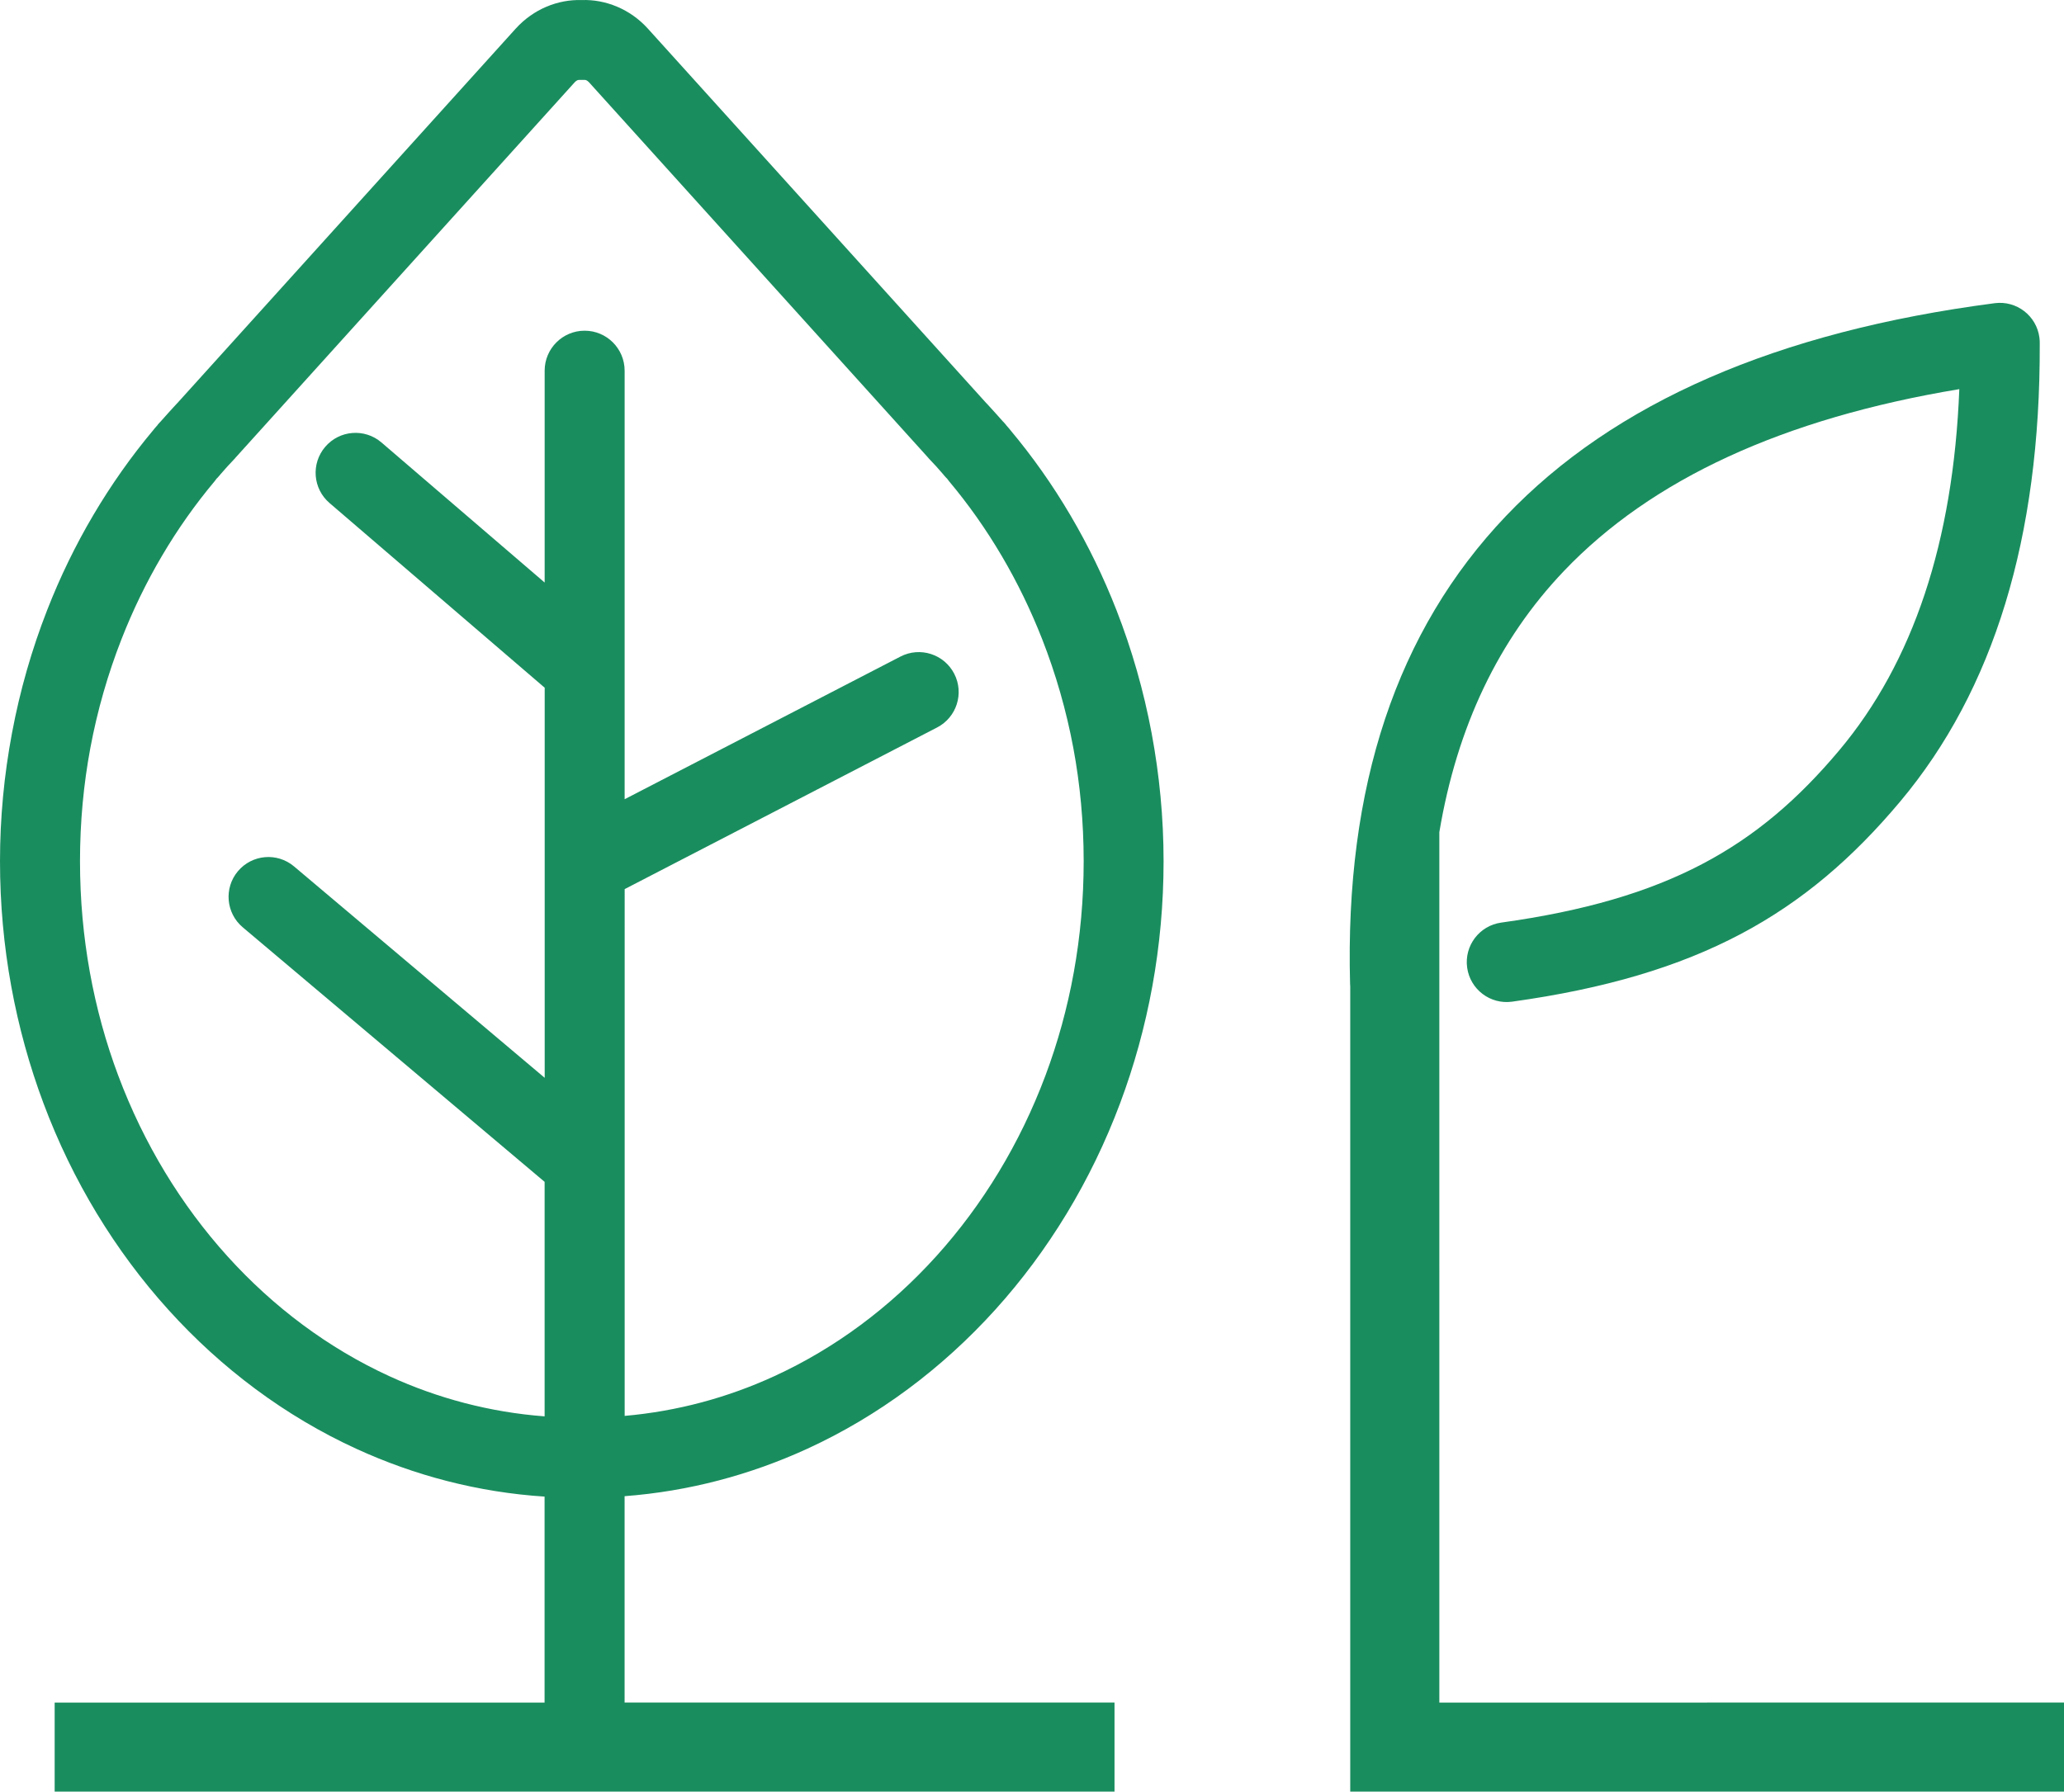 <?xml version="1.0" encoding="utf-8"?>
<!-- Generator: Adobe Illustrator 16.0.0, SVG Export Plug-In . SVG Version: 6.00 Build 0)  -->
<!DOCTYPE svg PUBLIC "-//W3C//DTD SVG 1.1//EN" "http://www.w3.org/Graphics/SVG/1.1/DTD/svg11.dtd">
<svg version="1.1" id="레이어_1" xmlns="http://www.w3.org/2000/svg" xmlns:xlink="http://www.w3.org/1999/xlink" x="0px"
	 y="0px" width="104.44px" height="90.676px" viewBox="0 0 104.44 90.676" enable-background="new 0 0 104.44 90.676"
	 xml:space="preserve">
<path fill-rule="evenodd" clip-rule="evenodd" fill="#1A8D5F" d="M27.558,59.821v11.863c-2.77-0.209-5.41-0.913-7.851-2.031
	c-3.087-1.415-5.868-3.494-8.199-6.073c-2.345-2.596-4.236-5.699-5.528-9.152c-1.245-3.326-1.932-6.985-1.932-10.839
	c0-1.979,0.181-3.896,0.524-5.735c0.356-1.901,0.886-3.739,1.573-5.496c0.578-1.48,1.265-2.893,2.051-4.225
	c0.79-1.343,1.682-2.605,2.661-3.773l0.079-0.104c0.021-0.027,0.013-0.02,0.021-0.027c0.026-0.033,0-0.006,0.017-0.022h0.007
	l0.14-0.157l0.024-0.032c0.181-0.207,0.303-0.345,0.37-0.419c0.027-0.031,0.161-0.173,0.384-0.41l0.024-0.031L29.081,4.163
	c0.045-0.05,0.093-0.083,0.139-0.104c0.027-0.011,0.063-0.017,0.104-0.015h0.236c0.039-0.002,0.074,0.002,0.104,0.015
	c0.046,0.021,0.094,0.054,0.139,0.104l17.157,18.994l0.024,0.031c0.225,0.238,0.356,0.379,0.384,0.41
	c0.066,0.074,0.188,0.212,0.369,0.419l0.024,0.032l0.14,0.157h0.008c0.017,0.019-0.011-0.009,0.017,0.022
	c0.008,0.009,0,0.001,0.021,0.027l0.079,0.104c0.979,1.168,1.87,2.43,2.66,3.773c0.785,1.332,1.472,2.745,2.052,4.225
	c0.687,1.757,1.217,3.595,1.573,5.496c0.343,1.838,0.524,3.756,0.524,5.735c0,3.854-0.688,7.516-1.932,10.839
	c-1.292,3.453-3.183,6.557-5.527,9.152c-2.332,2.581-5.113,4.658-8.2,6.073c-2.355,1.081-4.899,1.774-7.567,2.008V44.999
	l15.806-8.179c0.992-0.512,1.381-1.729,0.87-2.721c-0.512-0.992-1.729-1.382-2.72-0.87L31.607,40.45V18.762
	c0-1.118-0.907-2.025-2.024-2.025c-1.117,0-2.023,0.907-2.023,2.025v10.721l-8.259-7.09c-0.847-0.726-2.121-0.626-2.845,0.222
	c-0.726,0.848-0.626,2.123,0.222,2.847l10.884,9.345v19.743L14.876,43.848c-0.852-0.717-2.122-0.606-2.838,0.246
	s-0.605,2.123,0.246,2.839l15.28,12.887L27.558,59.821z M27.558,90.676h4.047h24.79v-4.508h-24.79V75.724
	c3.247-0.246,6.358-1.077,9.244-2.4c3.588-1.646,6.814-4.053,9.513-7.039c2.685-2.971,4.845-6.517,6.317-10.45
	c1.418-3.788,2.199-7.926,2.199-12.247c0-2.197-0.209-4.364-0.604-6.479c-0.404-2.16-1.005-4.244-1.778-6.225
	c-0.657-1.683-1.44-3.292-2.336-4.811c-0.902-1.534-1.92-2.975-3.038-4.309l-0.068-0.085c-0.03-0.035-0.082-0.094-0.155-0.177
	l0.004-0.004l-0.141-0.157l-0.002,0.002c-0.087-0.1-0.224-0.251-0.406-0.455c-0.242-0.266-0.382-0.421-0.432-0.473l-0.002,0.002
	L32.789,1.455c-0.454-0.502-0.988-0.874-1.563-1.116c-0.578-0.244-1.186-0.357-1.787-0.336c-0.602-0.019-1.209,0.092-1.787,0.336
	c-0.572,0.242-1.106,0.613-1.562,1.116L8.958,20.419l-0.002-0.002c-0.05,0.054-0.19,0.207-0.432,0.473
	c-0.183,0.204-0.319,0.355-0.406,0.455l-0.002-0.002L7.976,21.5l0.004,0.004c-0.074,0.081-0.126,0.14-0.155,0.177l-0.068,0.085
	c-1.117,1.334-2.134,2.775-3.039,4.309c-0.896,1.519-1.678,3.126-2.335,4.811c-0.773,1.98-1.374,4.063-1.778,6.225
	C0.208,39.225,0,41.392,0,43.589c0,4.323,0.783,8.459,2.199,12.247c1.471,3.933,3.633,7.479,6.318,10.45
	c2.697,2.985,5.923,5.393,9.512,7.039c2.969,1.362,6.176,2.203,9.527,2.42v5.441v4.983H2.766v4.508h24.791H27.558z"/>
<path fill-rule="evenodd" clip-rule="evenodd" fill="#1A8D5F" d="M68.326,49.992l-0.003-0.028
	C68.324,49.974,68.324,49.983,68.326,49.992z M68.463,50.515c-0.003-0.009-0.007-0.017-0.011-0.026
	C68.456,50.499,68.46,50.506,68.463,50.515z M68.51,50.621c-0.016-0.03-0.028-0.058-0.039-0.089
	C68.483,50.562,68.496,50.591,68.51,50.621z M68.86,51.13l-0.019-0.021C68.848,51.117,68.854,51.123,68.86,51.13z M68.964,51.232
	l-0.022-0.021C68.949,51.219,68.956,51.225,68.964,51.232z M69.072,51.324c-0.007-0.005-0.015-0.013-0.023-0.019
	C69.056,51.312,69.063,51.319,69.072,51.324z M69.15,51.383c-0.008-0.005-0.017-0.011-0.024-0.019
	C69.134,51.371,69.143,51.376,69.15,51.383z M69.194,51.415c-0.011-0.007-0.021-0.015-0.031-0.022
	C69.174,51.4,69.184,51.408,69.194,51.415z M69.231,51.439c-0.01-0.006-0.021-0.013-0.029-0.021
	C69.211,51.426,69.222,51.432,69.231,51.439z M69.323,51.496c-0.009-0.005-0.019-0.011-0.027-0.017
	C69.305,51.485,69.314,51.491,69.323,51.496z M69.366,51.52c-0.012-0.005-0.021-0.011-0.031-0.017
	C69.346,51.509,69.354,51.515,69.366,51.52z M69.408,51.542c-0.011-0.006-0.021-0.011-0.031-0.017
	C69.388,51.531,69.399,51.537,69.408,51.542z M70.053,51.746c-0.009-0.002-0.017-0.002-0.025-0.004
	C70.036,51.744,70.044,51.744,70.053,51.746z M70.104,51.753c-0.009-0.002-0.019-0.002-0.029-0.004
	C70.084,51.751,70.094,51.751,70.104,51.753z M70.156,51.758c-0.011-0.001-0.022-0.001-0.033-0.003
	C70.134,51.757,70.146,51.757,70.156,51.758z M70.204,51.762c-0.011,0-0.021-0.002-0.031-0.002
	C70.184,51.76,70.193,51.762,70.204,51.762z M70.26,51.764c-0.011,0-0.024,0-0.035-0.002C70.235,51.762,70.249,51.764,70.26,51.764z
	 M70.312,51.766c-0.013,0-0.024,0-0.037,0C70.287,51.766,70.299,51.766,70.312,51.766z M86.382,86.168h18.059v4.508H86.382H68.323
	V49.93l0.001,0.011c-0.003-0.048-0.007-0.096-0.009-0.146c-0.27-9.982,2.359-17.876,7.888-23.679
	c5.473-5.744,13.714-9.335,24.731-10.771c1.104-0.144,2.117,0.635,2.262,1.74c0.015,0.113,0.02,0.222,0.017,0.333
	c0.031,9.788-2.325,17.507-7.071,23.159c-4.776,5.687-10.194,8.805-19.627,10.119c-1.104,0.153-2.123-0.619-2.276-1.724
	c-0.153-1.105,0.619-2.125,1.723-2.278c8.416-1.171,12.991-3.821,17.097-8.709c3.752-4.467,5.779-10.564,6.084-18.29
	c-8.901,1.479-15.572,4.55-20.011,9.209c-3.305,3.47-5.404,7.874-6.3,13.212V86.17h13.555L86.382,86.168z"/>
<g>
	<defs>
		<rect id="SVGID_1_" x="-158.06" y="-105.792" width="375" height="375"/>
	</defs>
	<clipPath id="SVGID_2_">
		<use xlink:href="#SVGID_1_"  overflow="visible"/>
	</clipPath>
</g>
</svg>
